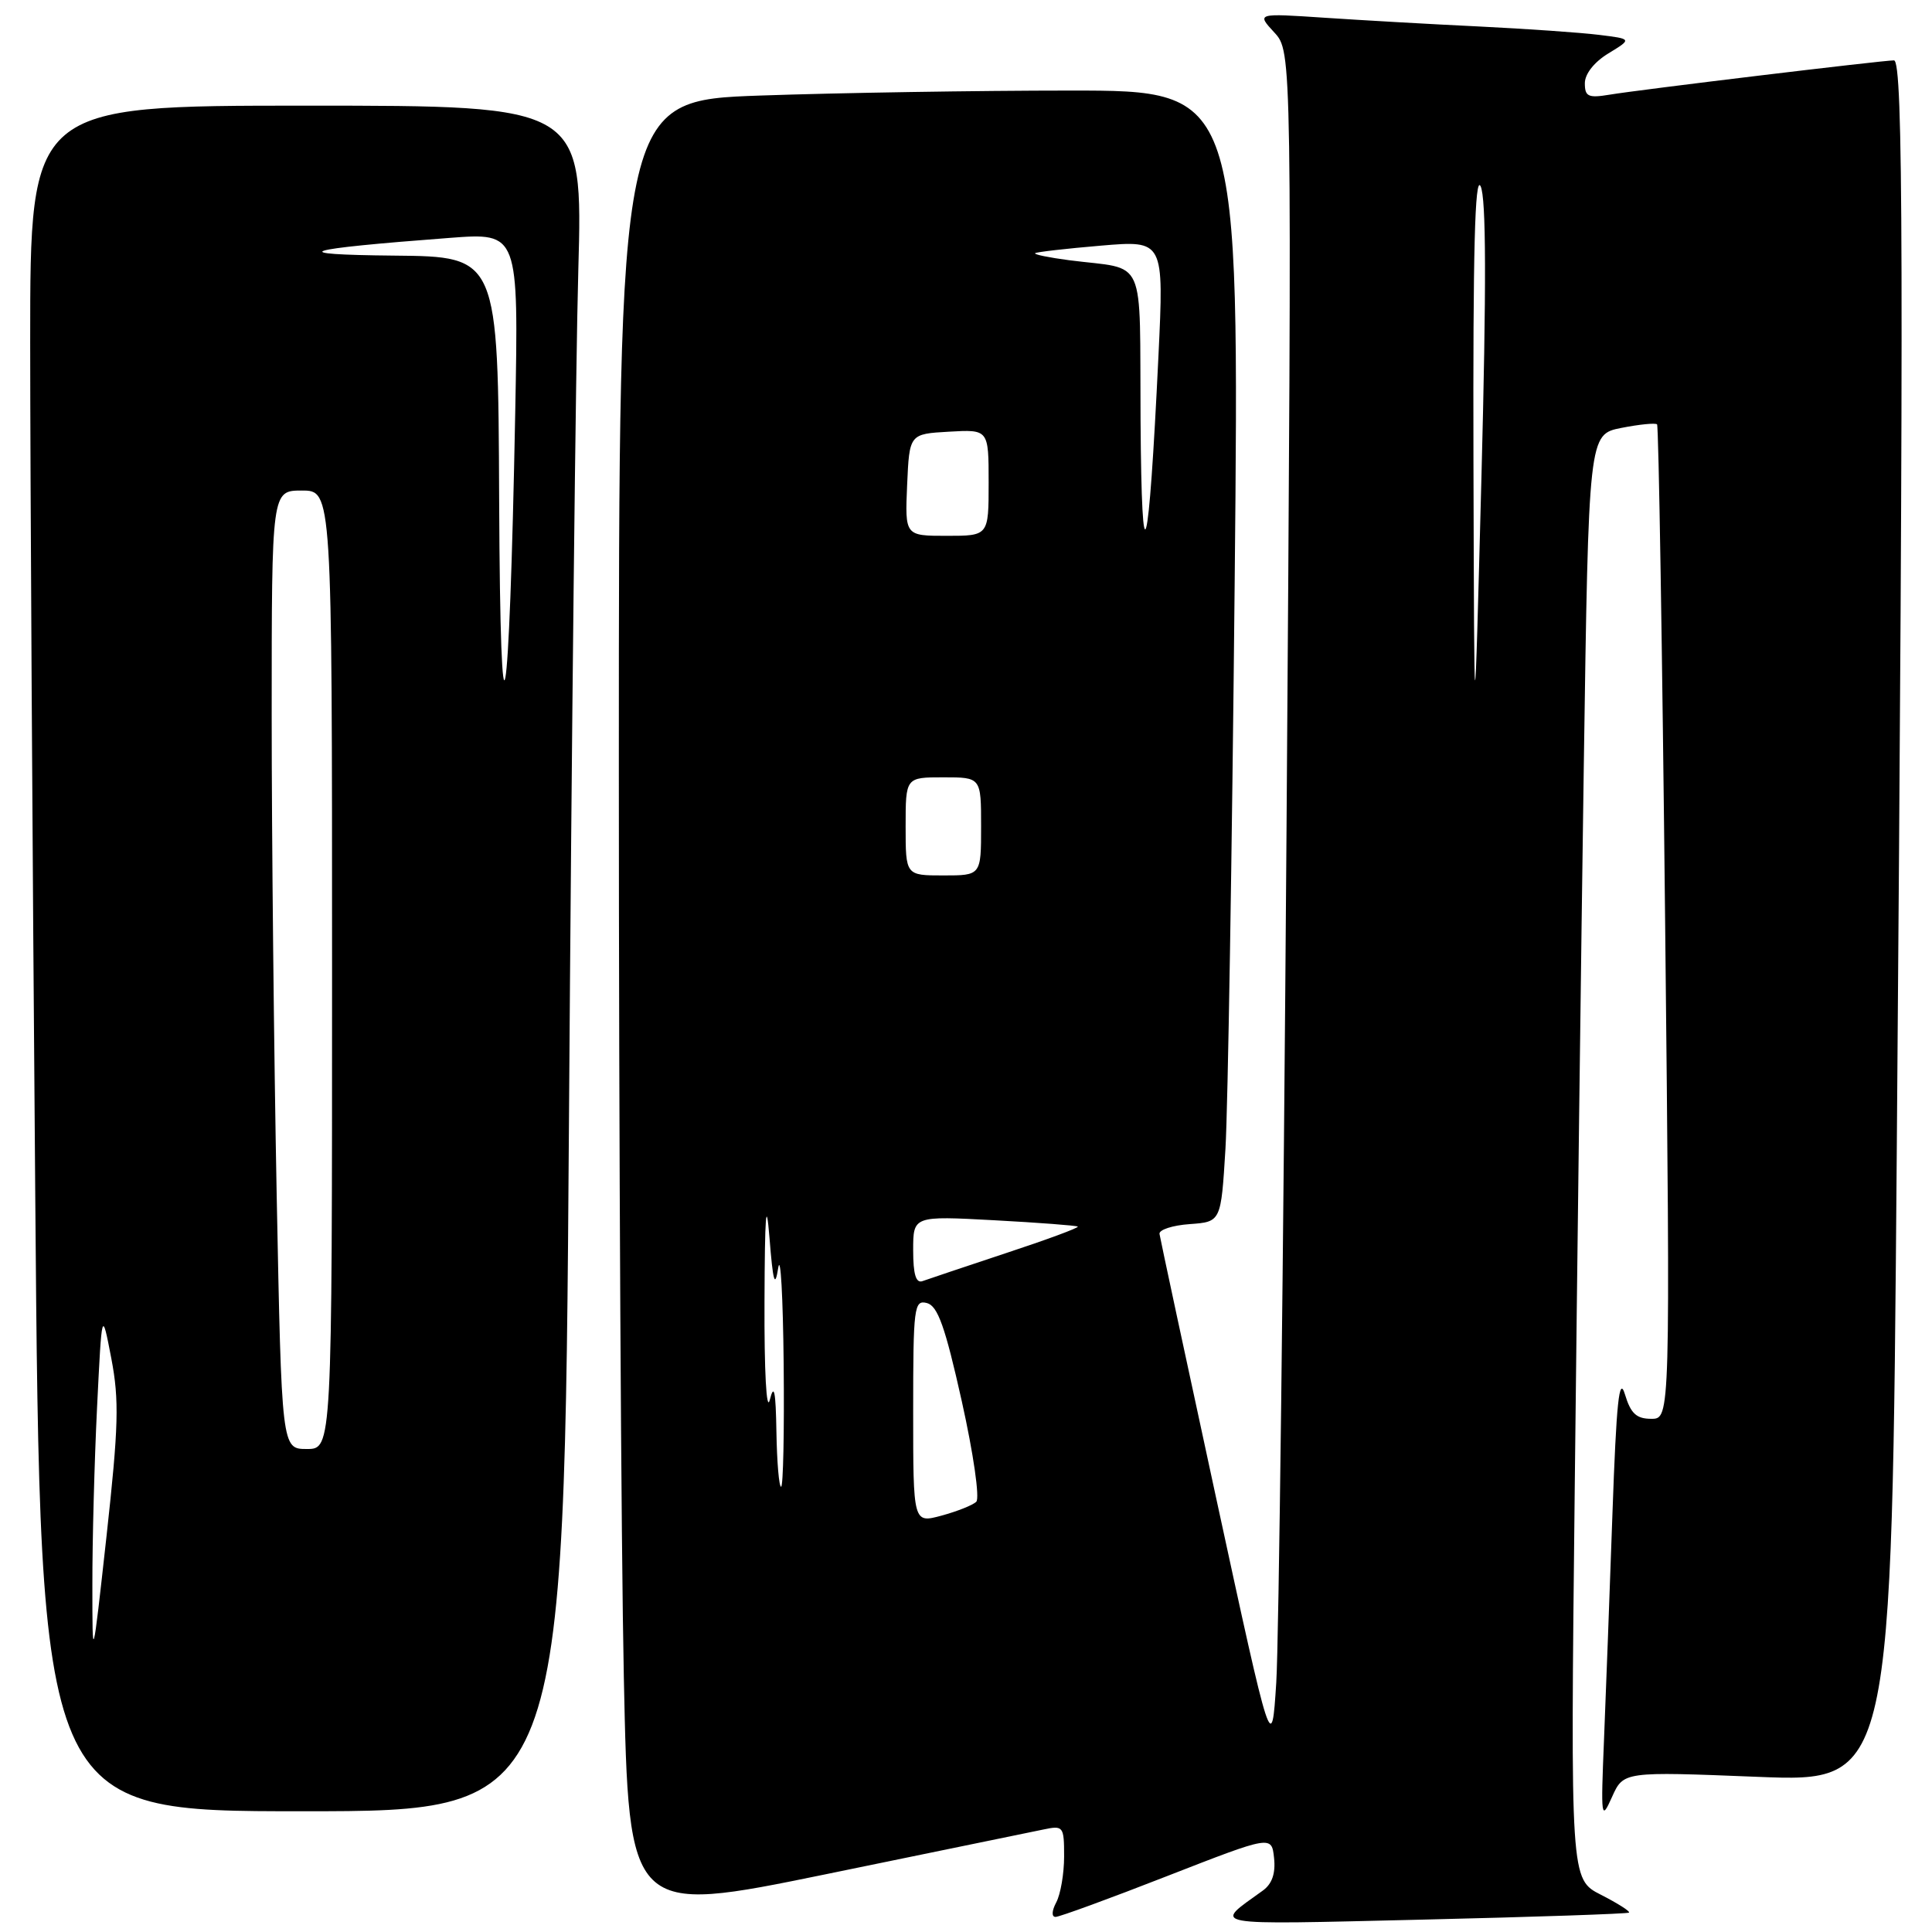 <?xml version="1.0" encoding="UTF-8" standalone="no"?>
<!DOCTYPE svg PUBLIC "-//W3C//DTD SVG 1.1//EN" "http://www.w3.org/Graphics/SVG/1.1/DTD/svg11.dtd" >
<svg xmlns="http://www.w3.org/2000/svg" xmlns:xlink="http://www.w3.org/1999/xlink" version="1.1" viewBox="0 0 256 256">
 <g >
 <path fill="currentColor"
d=" M 215.85 253.43 C 216.04 253.27 214.37 252.21 212.14 251.07 C 208.09 249.01 208.09 249.01 208.66 197.25 C 208.97 168.79 209.51 125.71 209.86 101.53 C 210.50 57.56 210.50 57.56 214.84 56.70 C 217.23 56.23 219.35 56.02 219.57 56.23 C 219.78 56.44 220.26 86.18 220.64 122.31 C 221.33 188.00 221.33 188.00 218.81 188.00 C 216.83 188.00 216.08 187.30 215.31 184.75 C 214.55 182.23 214.18 185.76 213.66 200.50 C 213.29 210.95 212.79 224.45 212.54 230.50 C 212.11 240.96 212.16 241.33 213.60 238.11 C 215.12 234.73 215.12 234.73 232.89 235.44 C 250.67 236.15 250.67 236.15 251.33 152.83 C 252.27 35.27 252.20 8.00 250.96 8.00 C 249.46 8.00 217.10 11.90 213.25 12.55 C 210.46 13.01 210.00 12.80 210.00 11.03 C 210.00 9.79 211.25 8.21 213.13 7.07 C 216.26 5.16 216.26 5.16 211.88 4.62 C 209.47 4.32 202.32 3.82 196.00 3.51 C 189.68 3.21 180.45 2.68 175.50 2.35 C 166.50 1.75 166.50 1.75 168.85 4.30 C 171.20 6.85 171.20 6.85 170.47 110.17 C 170.06 167.00 169.45 217.76 169.11 222.97 C 168.50 232.44 168.50 232.44 161.14 198.47 C 157.09 179.79 153.72 164.05 153.64 163.50 C 153.56 162.95 155.37 162.36 157.65 162.20 C 161.79 161.90 161.79 161.90 162.38 152.20 C 162.70 146.86 163.25 113.14 163.60 77.25 C 164.24 12.00 164.24 12.00 141.87 12.00 C 129.57 12.00 111.06 12.30 100.75 12.66 C 82.00 13.32 82.00 13.32 82.00 102.00 C 82.00 150.77 82.30 204.86 82.66 222.19 C 83.32 253.70 83.32 253.70 109.41 248.35 C 123.76 245.40 136.74 242.73 138.25 242.42 C 140.90 241.86 141.00 241.99 141.00 245.99 C 141.00 248.27 140.53 251.00 139.96 252.07 C 139.36 253.20 139.32 254.00 139.87 254.00 C 140.38 254.00 147.03 251.57 154.65 248.59 C 168.50 243.19 168.50 243.19 168.82 246.20 C 169.04 248.24 168.55 249.64 167.32 250.52 C 160.74 255.27 159.44 255.04 188.50 254.36 C 203.35 254.01 215.66 253.59 215.85 253.43 Z  M 75.39 148.75 C 75.73 98.56 76.29 47.71 76.63 35.75 C 77.23 14.00 77.23 14.00 40.62 14.00 C 4.00 14.00 4.00 14.00 4.00 45.25 C 4.00 62.44 4.30 113.29 4.67 158.25 C 5.33 240.00 5.33 240.00 40.04 240.00 C 74.75 240.00 74.75 240.00 75.39 148.75 Z  M 121.00 187.01 C 121.00 173.16 121.12 172.22 122.82 172.66 C 124.26 173.04 125.24 175.80 127.44 185.66 C 128.99 192.61 129.84 198.54 129.36 198.99 C 128.89 199.45 126.81 200.27 124.75 200.83 C 121.00 201.84 121.00 201.84 121.00 187.01 Z  M 102.88 189.75 C 102.79 184.29 102.57 183.24 102.00 185.50 C 101.56 187.22 101.26 181.68 101.30 172.50 C 101.34 160.90 101.52 158.56 101.96 164.00 C 102.43 169.91 102.68 170.76 103.12 168.00 C 103.43 166.07 103.75 171.81 103.84 180.75 C 103.93 189.69 103.78 197.00 103.50 197.00 C 103.22 197.00 102.95 193.74 102.88 189.75 Z  M 121.00 165.66 C 121.00 161.11 121.00 161.11 131.75 161.69 C 137.66 162.01 142.64 162.39 142.81 162.53 C 142.99 162.68 138.71 164.26 133.31 166.04 C 127.92 167.83 122.94 169.50 122.25 169.75 C 121.37 170.08 121.00 168.88 121.00 165.66 Z  M 120.00 109.50 C 120.00 103.00 120.00 103.00 125.00 103.00 C 130.00 103.00 130.00 103.00 130.00 109.50 C 130.00 116.00 130.00 116.00 125.00 116.00 C 120.00 116.00 120.00 116.00 120.00 109.50 Z  M 195.24 61.00 C 195.17 33.33 195.43 23.11 196.19 24.68 C 196.93 26.21 196.96 37.89 196.30 63.18 C 195.35 99.50 195.35 99.50 195.24 61.00 Z  M 151.13 55.77 C 150.98 33.38 152.08 35.83 141.66 34.48 C 139.00 34.13 136.97 33.72 137.16 33.55 C 137.35 33.39 141.27 32.94 145.87 32.55 C 154.23 31.84 154.23 31.84 153.50 47.17 C 152.20 74.33 151.28 77.69 151.13 55.77 Z  M 120.20 64.25 C 120.50 57.50 120.50 57.50 125.75 57.20 C 131.00 56.90 131.00 56.90 131.00 63.95 C 131.00 71.00 131.00 71.00 125.45 71.00 C 119.91 71.00 119.91 71.00 120.20 64.25 Z  M 12.24 210.00 C 12.23 204.22 12.51 193.65 12.86 186.50 C 13.50 173.50 13.50 173.50 14.75 180.00 C 15.81 185.53 15.71 189.03 14.12 203.50 C 12.24 220.50 12.24 220.50 12.24 210.00 Z  M 36.66 158.25 C 36.30 139.69 36.00 111.11 36.00 94.75 C 36.00 65.00 36.00 65.00 40.00 65.00 C 44.00 65.00 44.00 65.00 44.00 128.50 C 44.00 192.00 44.00 192.00 40.66 192.00 C 37.32 192.00 37.32 192.00 36.66 158.25 Z  M 66.14 66.25 C 66.00 34.00 66.00 34.00 52.25 33.87 C 37.52 33.73 39.75 33.02 59.61 31.52 C 68.72 30.83 68.72 30.83 68.27 54.67 C 67.48 96.31 66.30 102.74 66.14 66.25 Z "/>
</g>
</svg>